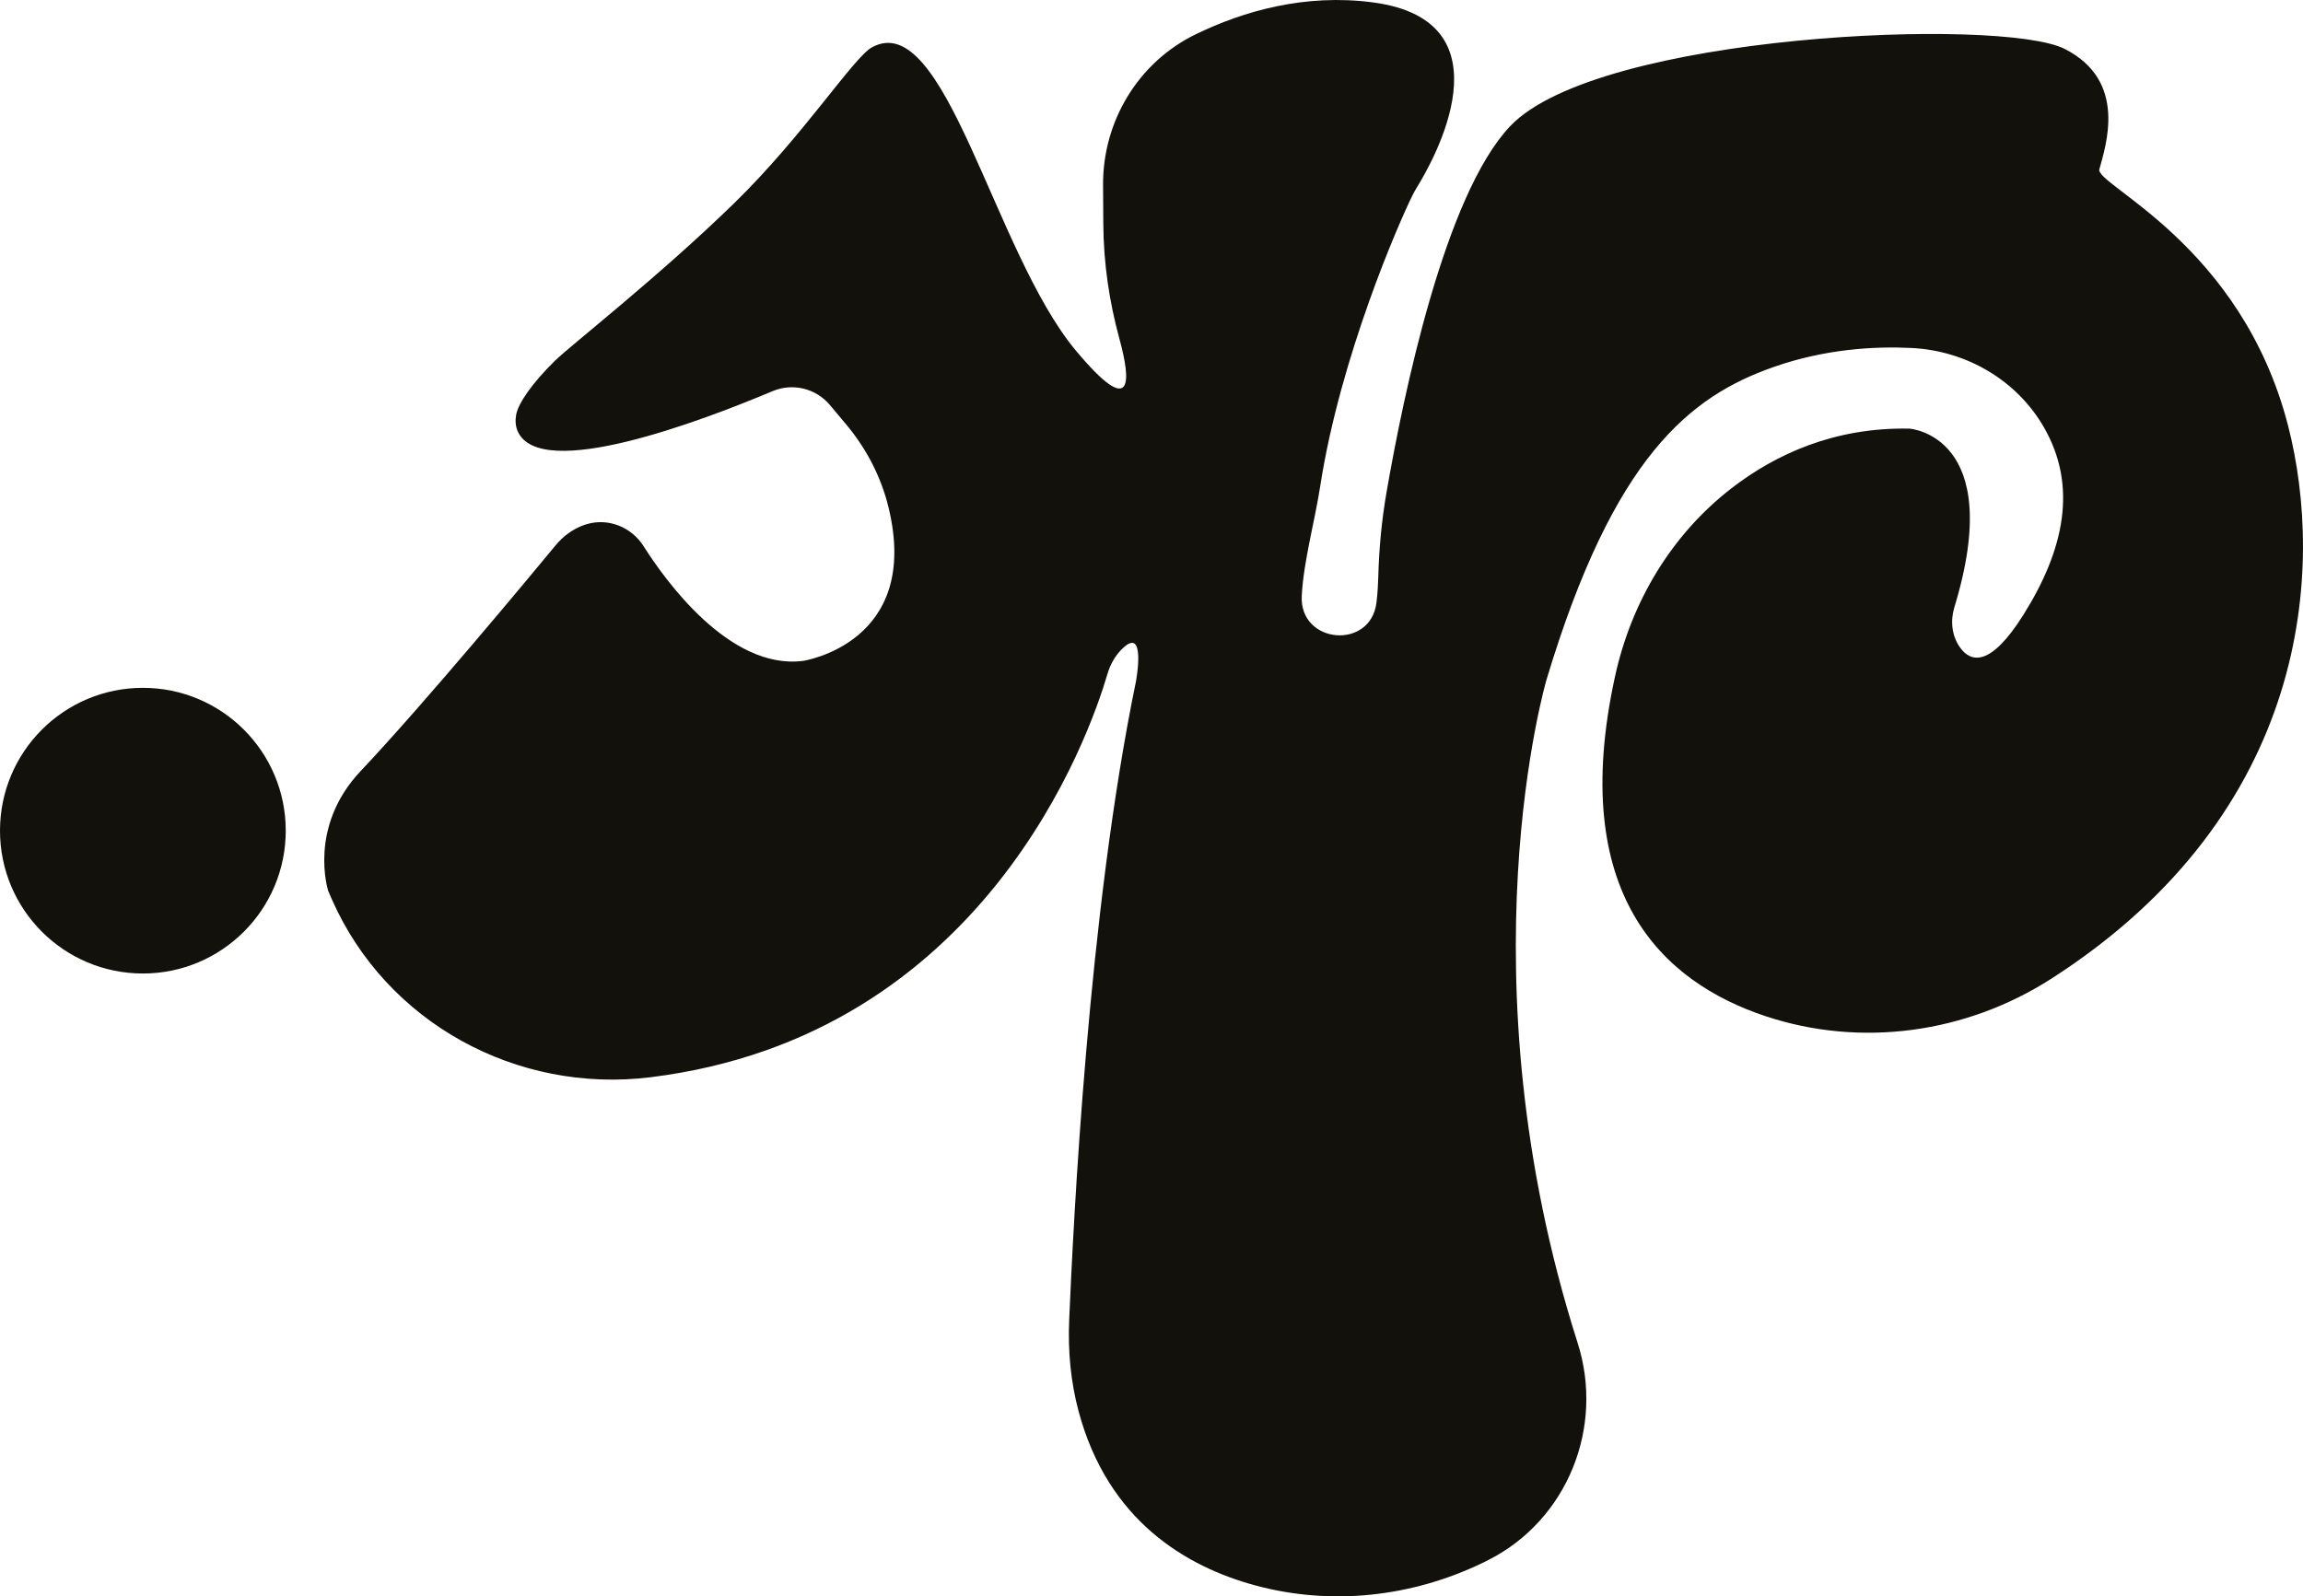 <?xml version="1.0" encoding="UTF-8"?><svg id="Capa_2" xmlns="http://www.w3.org/2000/svg" viewBox="0 0 571.58 396.3"><defs><style>.cls-1{fill:#13110c;}</style></defs><g id="Capa_2-2"><path class="cls-1" d="M128.48,107.04c-.55-1.27-.62-2.69-.38-4.05.53-2.9,3.96-7.85,9.61-13.41,3.83-3.77,25.75-20.86,44.46-39.09,17.24-16.81,29.63-36.19,34.22-38.73,18.22-10.07,30.2,50.78,50.6,75.24,14.59,17.48,13.61,7.24,10.85-2.84-2.55-9.32-3.95-18.91-4.01-28.57l-.06-9.65c-.1-15.84,8.75-30.51,23-37.43,11.68-5.67,27-10.19,44.08-7.9,34.74,4.66,14.56,39.85,10.9,45.75-.44.71-.83,1.42-1.2,2.16-3.3,6.64-17.9,39.96-22.87,72.09-1.34,8.7-4.15,18.69-4.6,27.31-.62,11.96,17.12,13.54,18.55,1.65.27-2.27.4-4.48.45-6.44.18-6.99.84-13.95,2.03-20.84,4.2-24.28,14.46-73.84,30.69-90.96,21.82-23.02,122-27.13,137.65-19.18,15.65,7.95,10.19,23.94,8.59,29.88-1.05,3.9,35.22,18.57,46.83,63.62,9.04,35.09,5.75,95.9-58.72,137.3-21.09,13.55-47.24,17.23-71.03,9.3-25.37-8.45-49.11-30.23-37.28-84.35,4.03-18.45,14.01-35.2,28.96-46.73,10.81-8.34,25.4-15.13,44.1-14.76,0,0,24.18,1.63,11.14,44.41-1.01,3.33-.62,7,1.37,9.85,2.57,3.67,7.39,5.3,15.76-8.01,10.16-16.17,13.52-31.94,5.12-46.56-6.76-11.76-19.29-19.03-32.84-19.71-9.24-.46-21.52.24-34.31,4.74-20.67,7.28-39.63,22.11-56.33,77.67,0,0-21.46,73.07,7.74,164.58,6.68,20.93-2.5,43.88-22.06,53.86-.55.28-1.11.56-1.68.83-17.58,8.44-37.52,10.61-56.34,5.5-17.13-4.66-36.51-16.06-43.78-43.23-1.97-7.37-2.66-15.01-2.33-22.64,1.02-23.4,4.65-100.78,16.57-158.51,0,0,2.73-14.47-3.66-7.87-1.62,1.68-2.76,3.76-3.41,6-4.41,15.06-30.39,89.88-113.45,100.12-33.18,4.09-65.53-13.55-79.03-44.14-.31-.71-.62-1.43-.93-2.16,0,0-5.11-15.78,8.06-29.72,15.82-16.75,41.93-48.22,48.33-55.97,1.91-2.31,4.35-4.16,7.19-5.13.22-.07.44-.15.67-.21,5.35-1.56,11.08.79,14.05,5.51,5.1,8.07,21.2,30.81,39.57,28.45,0,0,29.41-4.38,21.2-38.11-1.84-7.56-5.47-14.57-10.47-20.54l-4.08-4.87c-3.47-4.14-9.23-5.54-14.21-3.45-17.63,7.43-57.73,22.65-63.29,9.93h0Z"/><circle class="cls-1" cx="35.46" cy="206.22" r="35.46"/></g></svg>